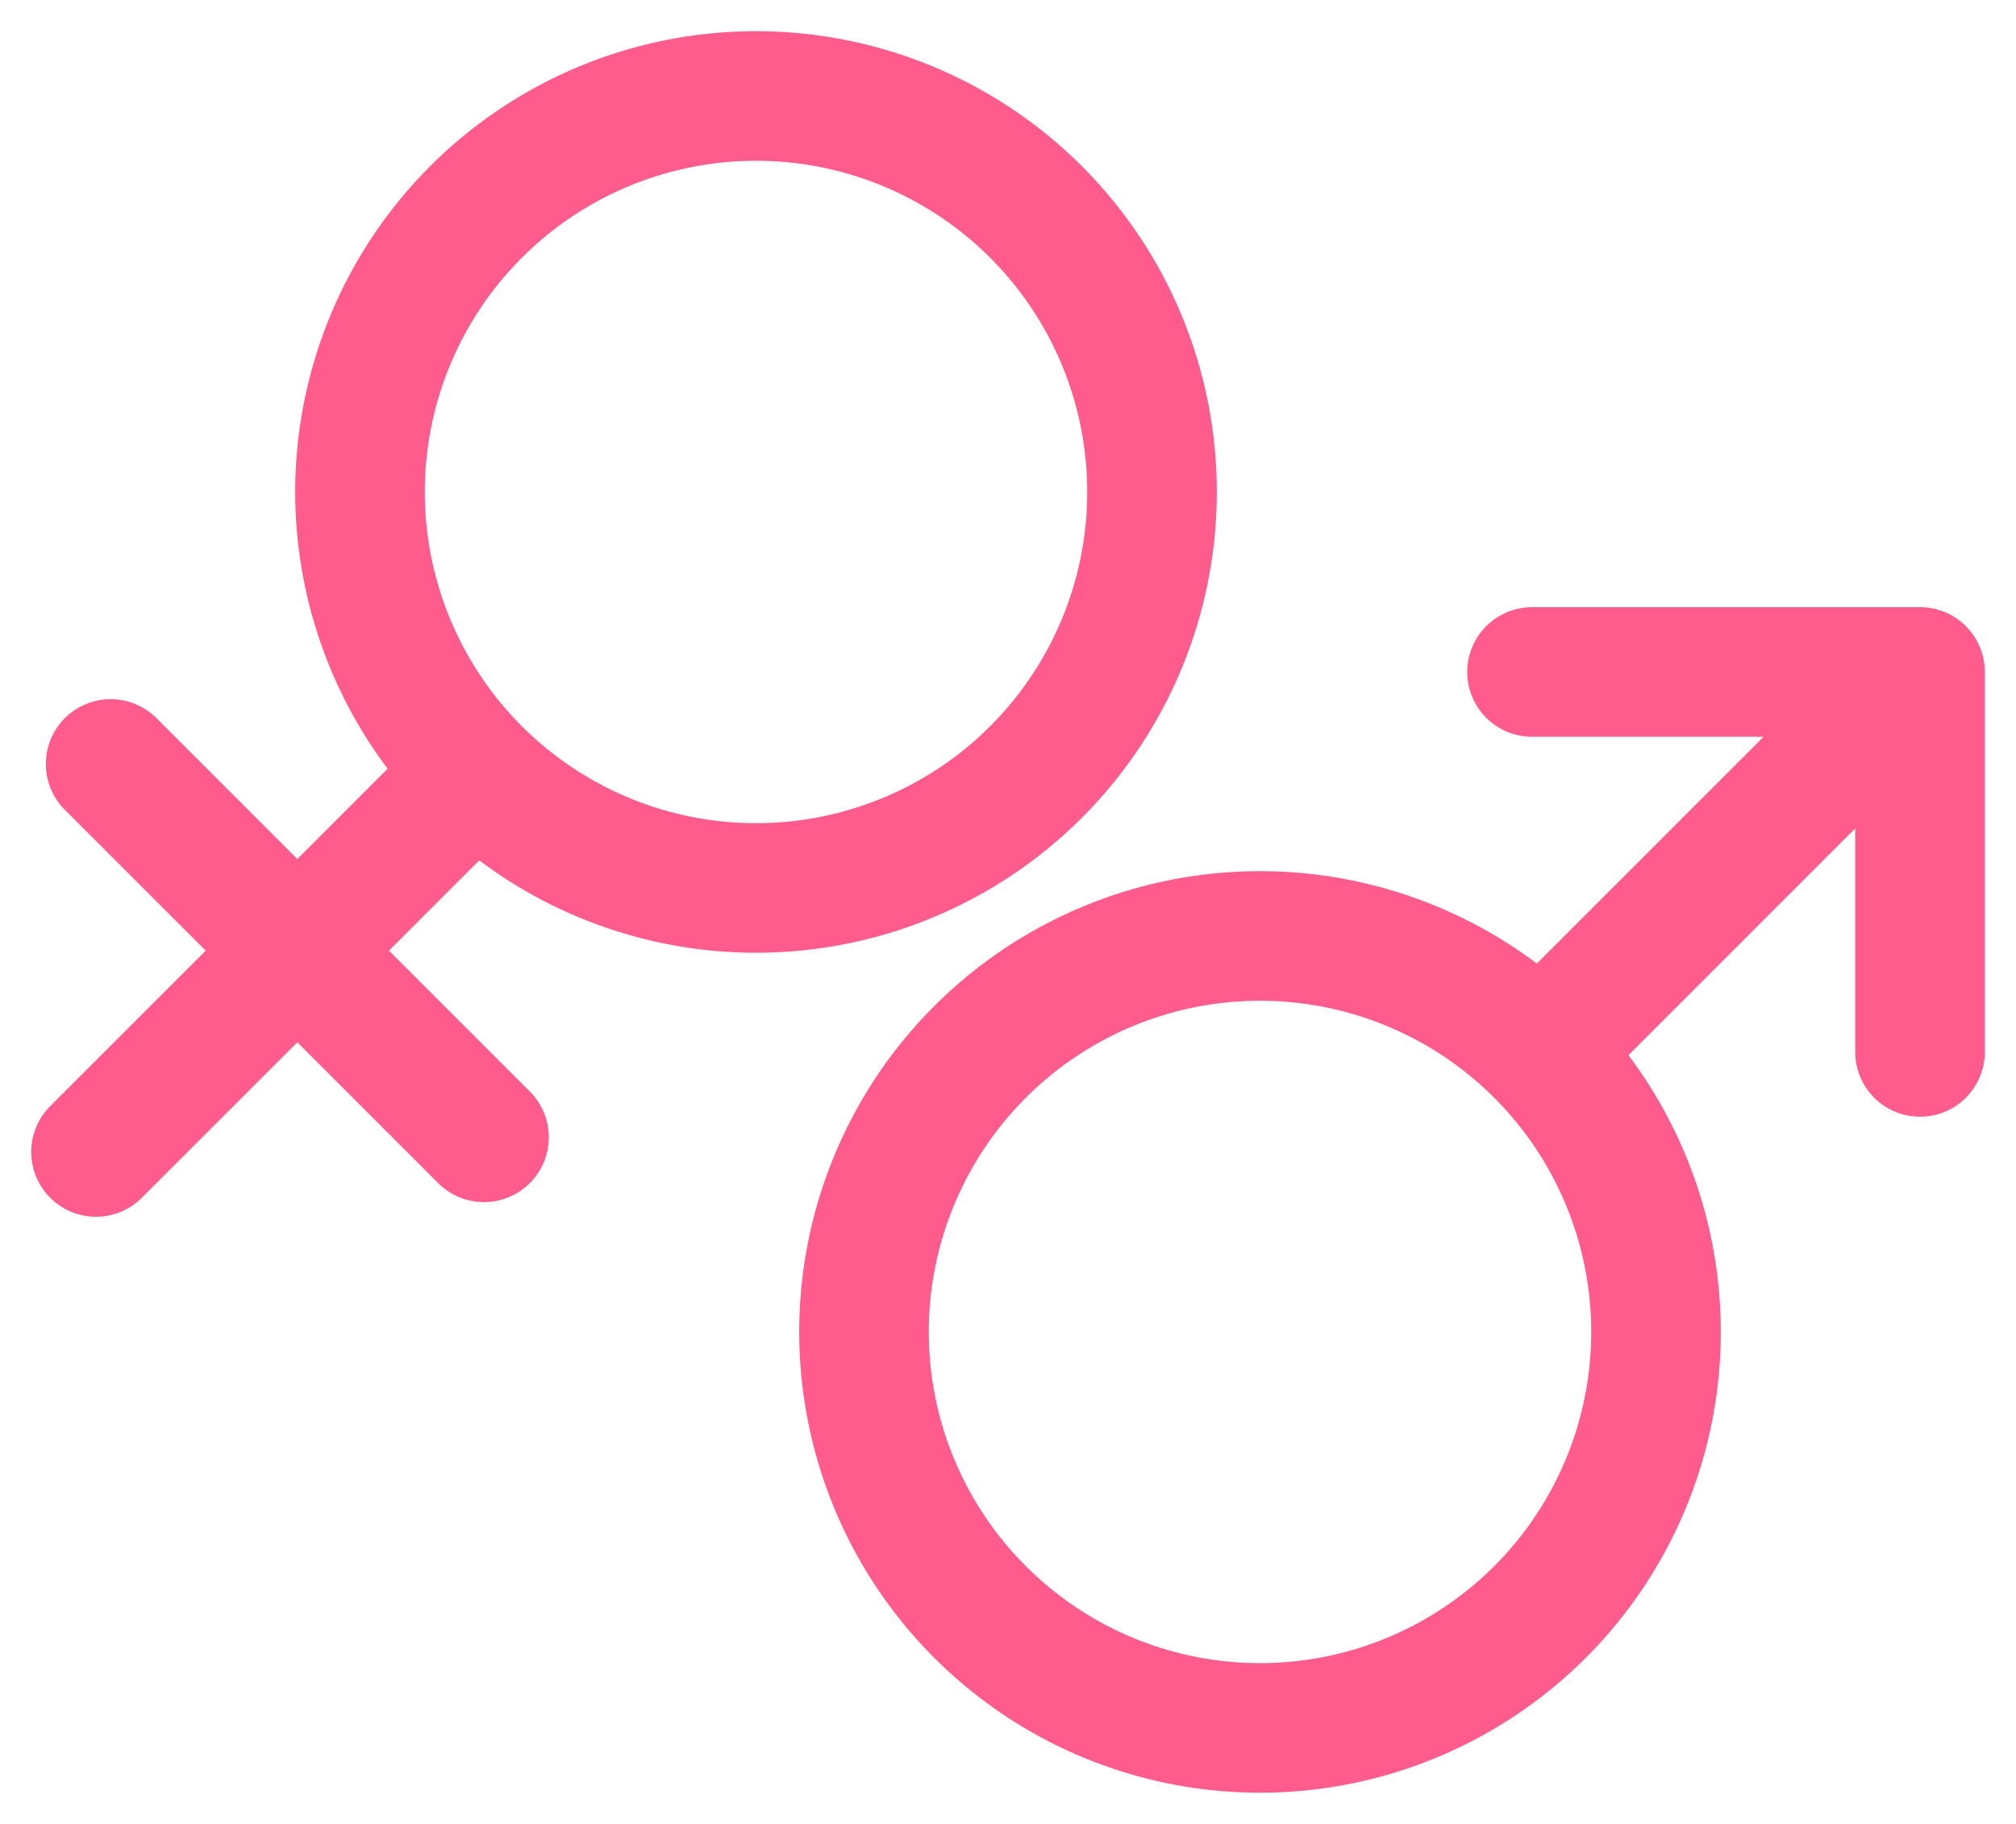<svg width="42" height="38" fill="none" xmlns="http://www.w3.org/2000/svg"><path d="M9.916 16.084 2 24m8.083-.305-7.778-7.778m29.779 6L40 14m0 0h-8.083M40 14v7.916M24 10.25a8.25 8.25 0 1 1-16.5 0 8.25 8.25 0 0 1 16.5 0Zm-6 17.5a8.25 8.25 0 1 1 16.5 0 8.25 8.25 0 0 1-16.5 0Z" stroke="#FF5C8D" stroke-width="2.7" stroke-linecap="round" stroke-linejoin="round"/></svg>